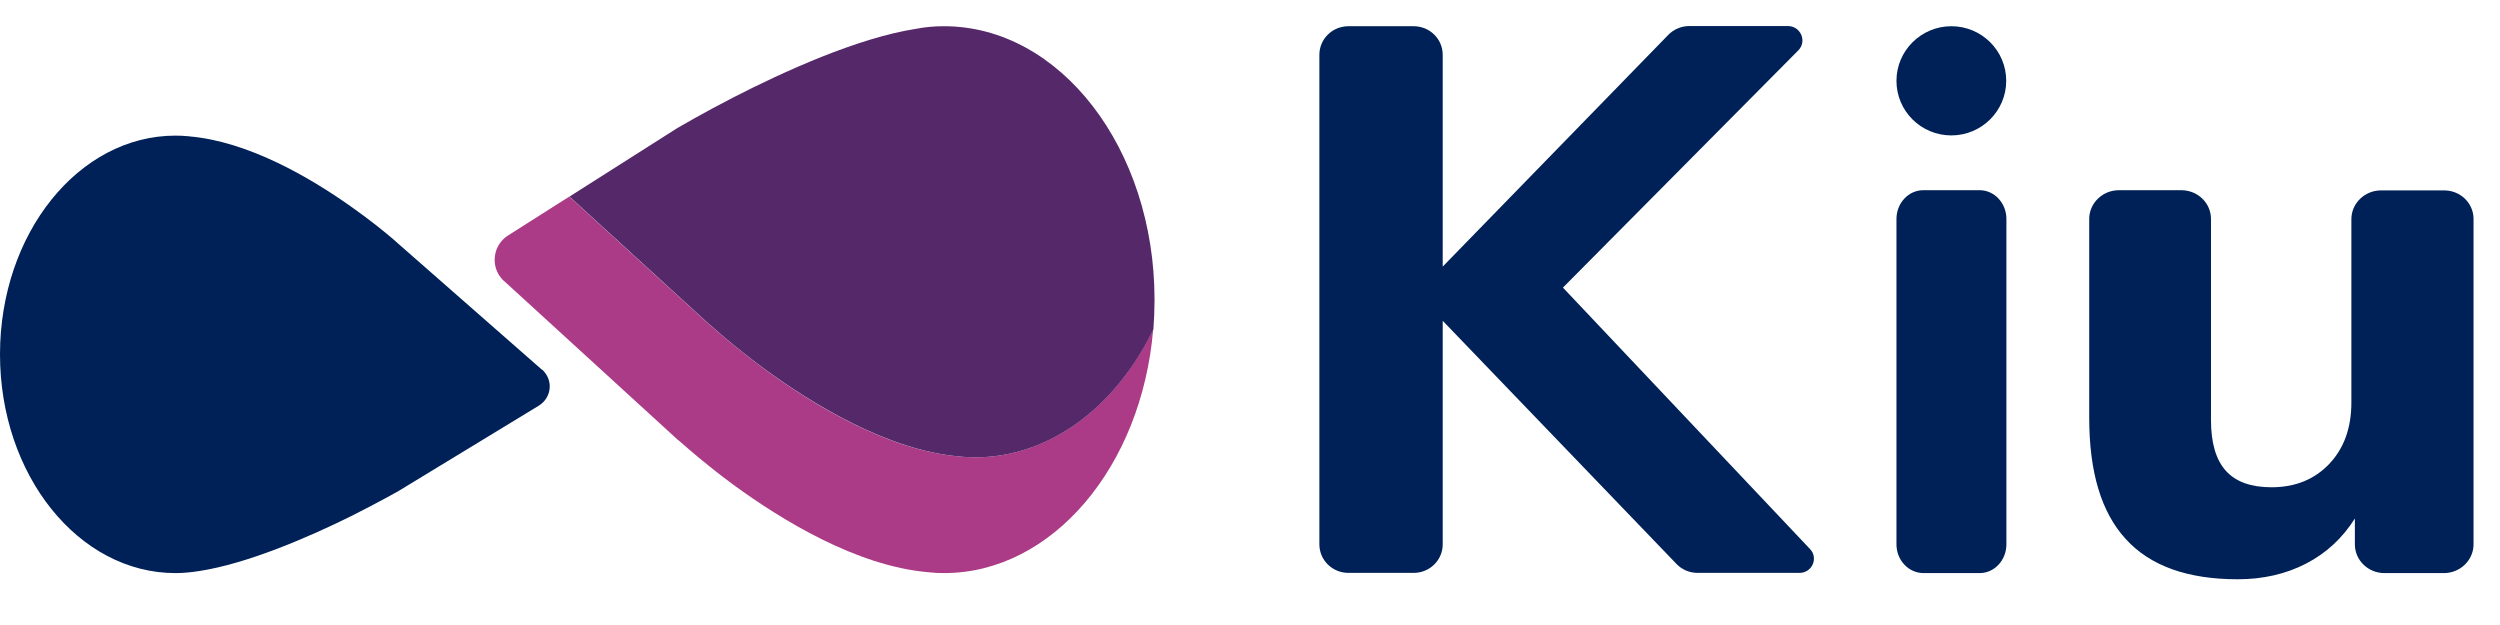   <svg width="96" height="24" viewBox="0 0 96 24" fill="none" xmlns="http://www.w3.org/2000/svg">
    <path d="M72.824 3.104C72.824 4.266 73.77 5.2 74.931 5.2C76.093 5.2 77.039 4.259 77.039 3.104C77.039 1.941 76.093 1.007 74.931 1.007C73.77 1.007 72.824 1.948 72.824 3.104Z" fill="#002157" />
    <path d="M69.101 21.999H65.184C64.879 21.999 64.581 21.873 64.373 21.651L55.4 12.318V20.903C55.4 21.51 54.901 21.999 54.283 21.999H51.781C51.163 21.999 50.664 21.51 50.664 20.903V2.104C50.664 1.496 51.163 1.007 51.781 1.007H54.283C54.901 1.007 55.4 1.496 55.4 2.104V10.237L64.06 1.341C64.268 1.126 64.566 1 64.864 1H68.654C69.146 1 69.399 1.585 69.056 1.933L60.017 11.044L69.503 21.081C69.838 21.429 69.585 21.999 69.101 21.999Z" fill="#002157" />
    <path d="M72.824 20.903V8.407C72.824 7.8 73.286 7.304 73.852 7.304H76.019C76.585 7.304 77.046 7.8 77.046 8.407V20.903C77.046 21.511 76.585 22.007 76.019 22.007H73.852C73.286 22 72.824 21.511 72.824 20.903Z" fill="#002157" />
    <path d="M94.984 8.407V20.903C94.984 21.511 94.47 22.007 93.845 22.007H91.566C90.933 22.007 90.427 21.511 90.427 20.903V19.911C89.95 20.666 89.325 21.244 88.55 21.644C87.776 22.044 86.897 22.244 85.929 22.244C84.008 22.244 82.571 21.733 81.633 20.703C80.687 19.674 80.226 18.126 80.226 16.044V8.407C80.226 7.8 80.739 7.304 81.365 7.304H83.763C84.395 7.304 84.902 7.8 84.902 8.407V16.133C84.902 17.015 85.095 17.659 85.475 18.081C85.855 18.503 86.443 18.711 87.225 18.711C88.141 18.711 88.878 18.407 89.444 17.814C90.01 17.215 90.293 16.429 90.293 15.452V8.415C90.293 7.807 90.807 7.311 91.432 7.311H93.837C94.478 7.304 94.984 7.8 94.984 8.407Z" fill="#002157" />
    <path d="M37.44 17.562C40.321 17.562 42.853 15.599 44.282 12.651C43.843 17.91 40.41 22.007 36.248 22.007C36.054 22.007 35.868 21.999 35.682 21.977C35.66 21.977 35.638 21.97 35.608 21.97C32.897 21.725 30.045 19.992 28.161 18.614C27.216 17.918 26.516 17.311 26.196 17.029C26.151 16.992 26.114 16.955 26.084 16.933L26.039 16.896L26.017 16.881C26.002 16.873 26.002 16.866 26.002 16.866L19.658 11.066L19.367 10.8L19.33 10.77C19.122 10.57 18.995 10.289 18.995 9.977C18.995 9.577 19.204 9.229 19.516 9.037L21.862 7.548L27.193 12.422C27.193 12.422 27.201 12.429 27.208 12.437L27.231 12.451L27.275 12.488C27.305 12.511 27.342 12.548 27.387 12.585C27.707 12.866 28.407 13.474 29.353 14.17C31.237 15.555 34.089 17.281 36.799 17.525C36.821 17.525 36.844 17.533 36.873 17.533C37.06 17.547 37.246 17.562 37.44 17.562Z" fill="#AB3B87" />
    <path d="M36.248 1.007C40.716 1.007 44.334 5.711 44.334 11.503C44.334 11.888 44.319 12.274 44.29 12.651C42.86 15.599 40.328 17.562 37.447 17.562C37.261 17.562 37.067 17.555 36.881 17.533C36.858 17.533 36.836 17.525 36.806 17.525C34.096 17.281 31.244 15.548 29.36 14.17C28.414 13.474 27.707 12.866 27.394 12.585C27.35 12.548 27.312 12.511 27.283 12.488L27.238 12.451L27.215 12.437C27.208 12.429 27.201 12.422 27.201 12.422L21.869 7.548L26.009 4.918C26.009 4.918 26.992 4.341 28.161 3.741C30.082 2.755 32.934 1.452 35.191 1.104C35.533 1.037 35.883 1.007 36.248 1.007Z" fill="#55286A" />
    <path d="M20.827 14.2C20.998 14.363 21.11 14.585 21.11 14.837C21.11 15.155 20.939 15.429 20.678 15.585L15.272 18.874C15.272 18.874 14.453 19.333 13.478 19.822C11.877 20.614 9.501 21.651 7.617 21.933C7.327 21.977 7.037 22.007 6.739 22.007C3.016 22.007 0 18.244 0 13.607C0 8.97 3.016 5.208 6.739 5.208C6.895 5.208 7.052 5.215 7.208 5.23C7.23 5.23 7.245 5.23 7.268 5.237C9.531 5.43 11.899 6.815 13.47 7.926C14.26 8.481 14.848 8.97 15.108 9.193C15.146 9.222 15.175 9.252 15.198 9.274L15.235 9.304L15.25 9.318C15.257 9.326 15.265 9.333 15.265 9.333L20.552 13.97L20.797 14.185L20.827 14.2Z" fill="#002157" />
</svg>